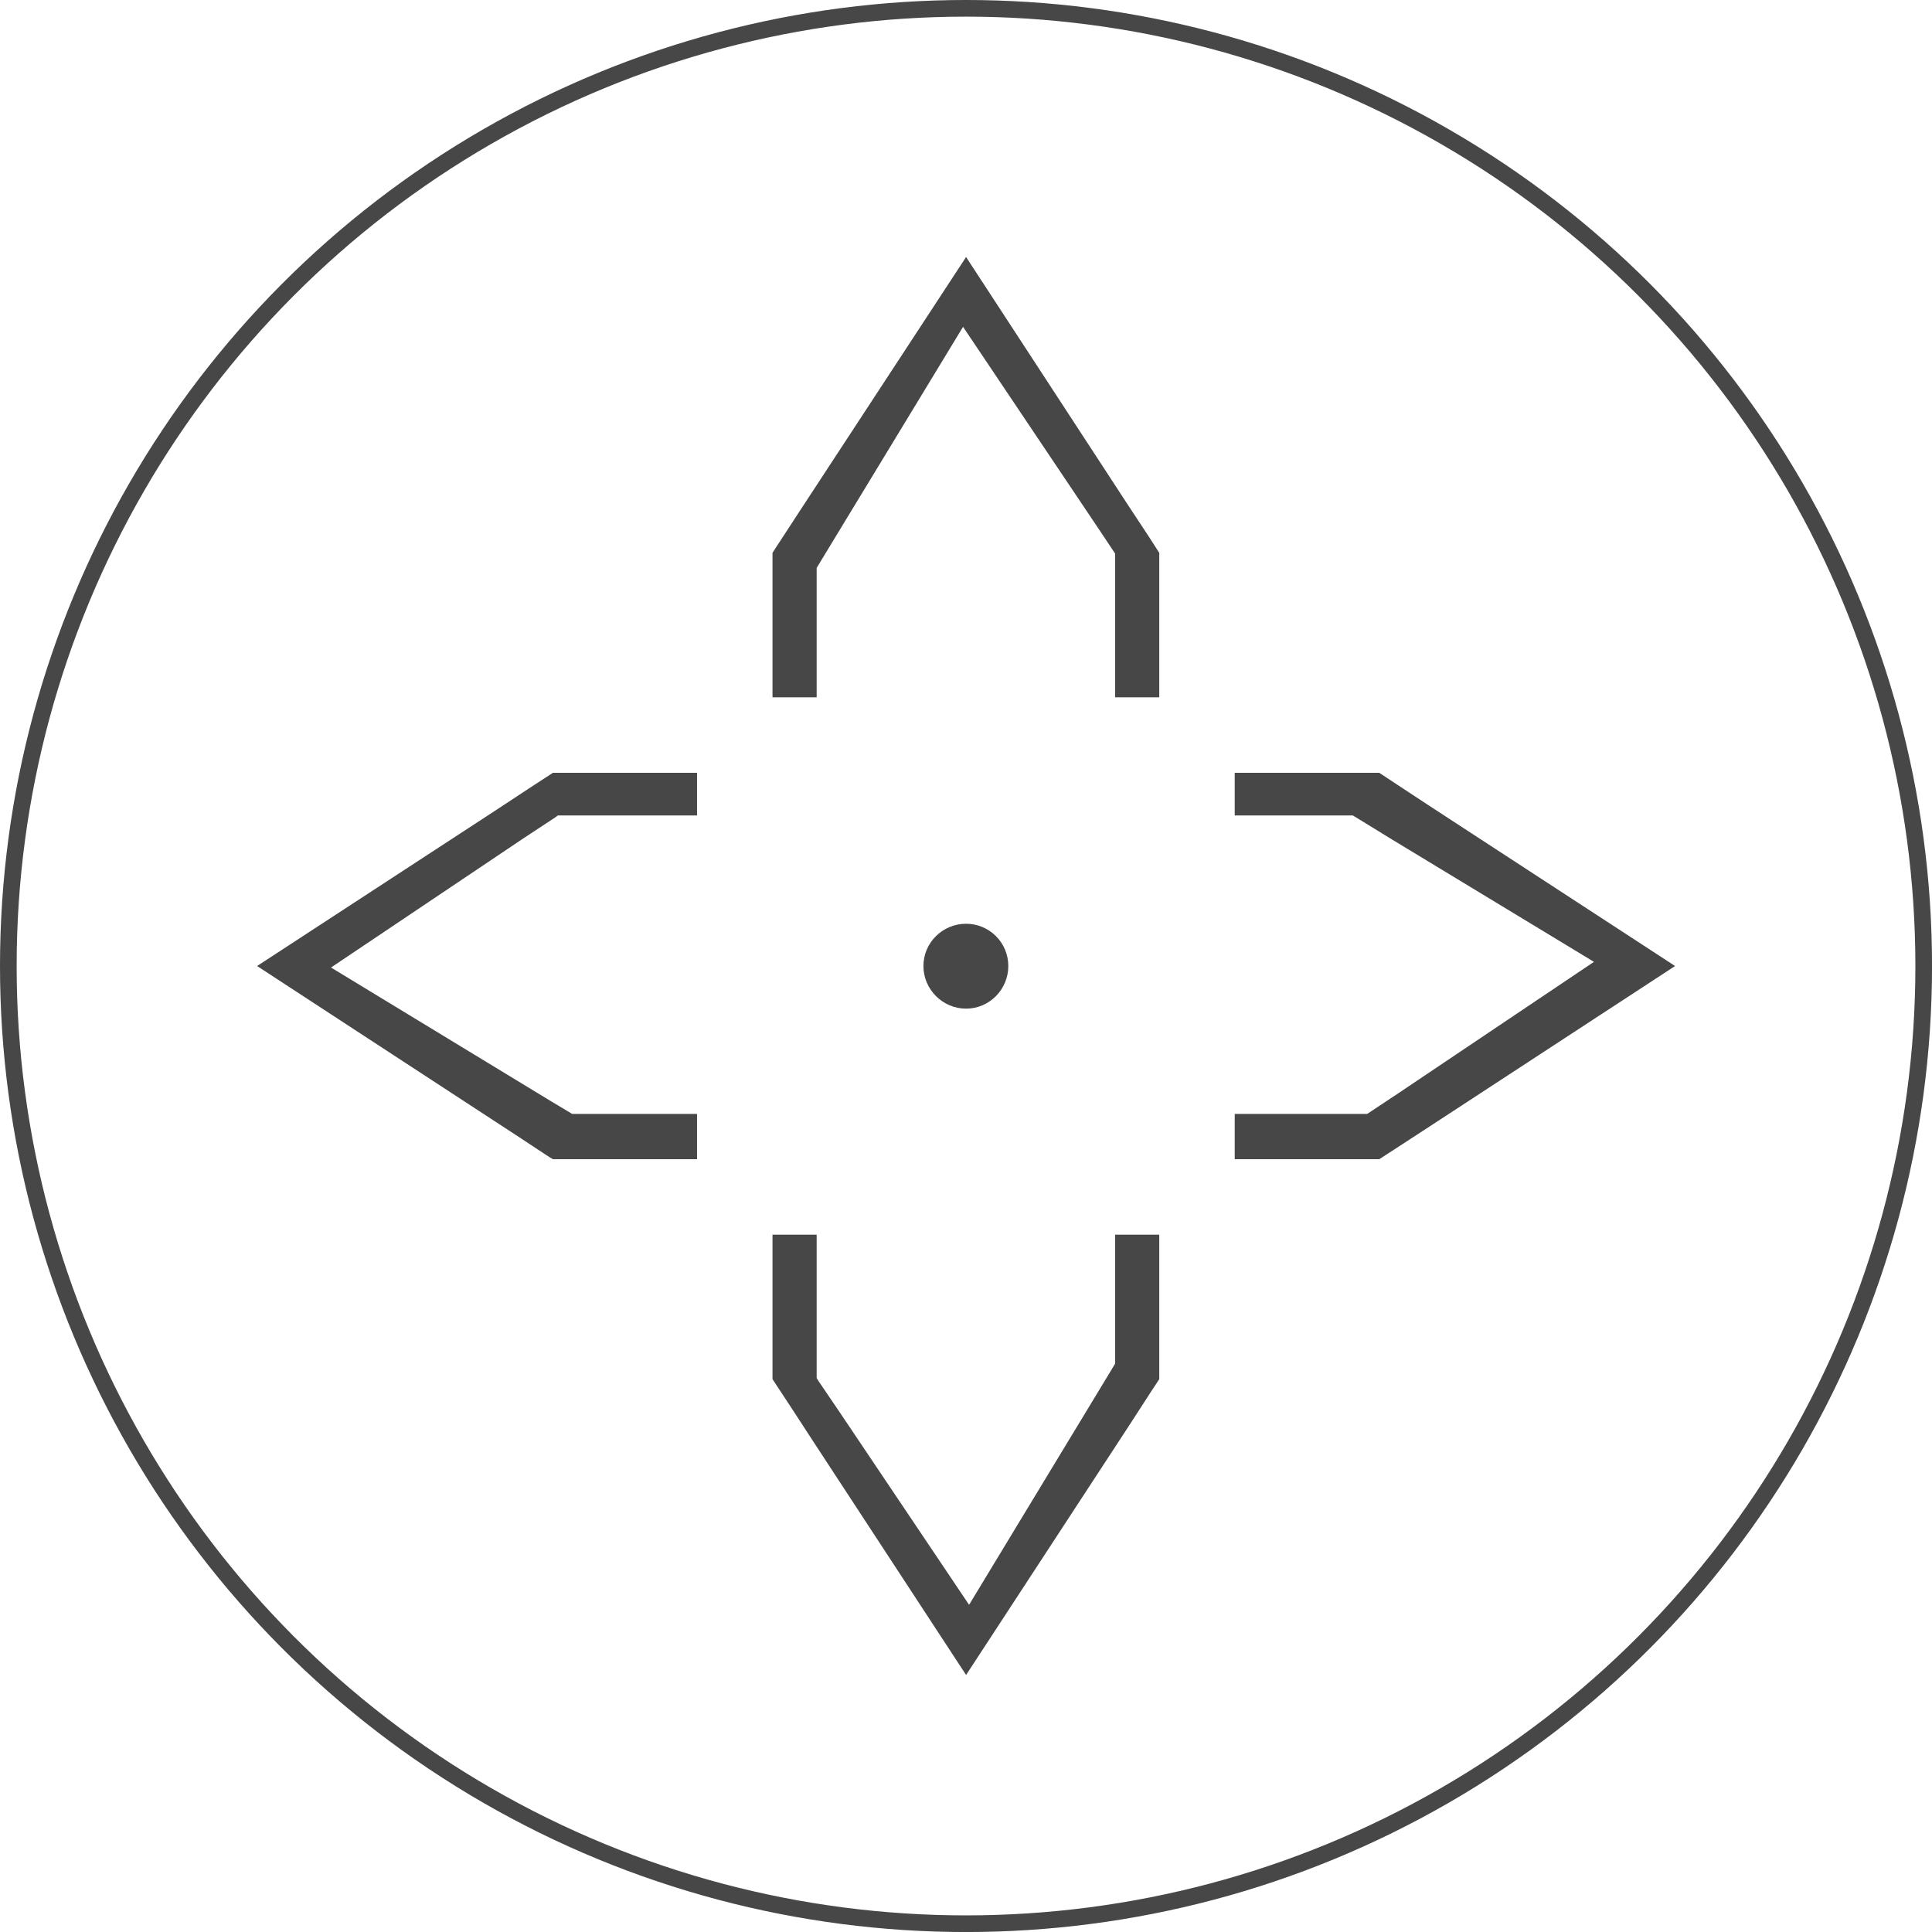 <?xml version="1.0" encoding="utf-8"?>
<!-- Generator: Adobe Illustrator 17.0.0, SVG Export Plug-In . SVG Version: 6.00 Build 0)  -->
<!DOCTYPE svg PUBLIC "-//W3C//DTD SVG 1.1//EN" "http://www.w3.org/Graphics/SVG/1.1/DTD/svg11.dtd">
<svg version="1.1" id="Layer_1" xmlns="http://www.w3.org/2000/svg" xmlns:xlink="http://www.w3.org/1999/xlink" x="0px" y="0px"
	 width="58.015px" height="58.015px" viewBox="0 0 58.015 58.015" enable-background="new 0 0 58.015 58.015" xml:space="preserve">
<circle fill="none" stroke="#474747" stroke-width="0.5" stroke-miterlimit="10" cx="29.008" cy="29.008" r="28.758"/>
<g>
	<g>
		<polygon fill="#474747" points="41.054,33.449 41.02,33.449 39.184,33.449 37.587,33.449 37.077,33.449 37.077,33.959 
			37.077,34.809 37.825,34.809 41.417,34.809 41.994,34.435 42.969,33.8 50.3,29.008 42.878,24.169 41.915,23.535 41.417,23.206 
			37.961,23.206 37.077,23.206 37.077,23.92 37.077,24.487 37.643,24.487 39.241,24.487 40.623,24.487 40.827,24.611 41.824,25.223 
			47.864,28.883 41.994,32.826 		"/>
		<polygon fill="#474747" points="34.811,37.823 34.811,37.075 33.95,37.075 33.485,37.075 33.485,37.539 33.485,39.148 
			33.485,40.735 33.485,40.95 32.964,41.811 29.1,48.19 25.225,42.423 24.579,41.471 24.523,41.38 24.523,39.126 24.523,37.528 
			24.523,37.075 24.07,37.075 23.197,37.075 23.197,37.8 23.197,41.414 23.764,42.276 24.398,43.25 29.01,50.297 33.927,42.774 
			34.55,41.811 34.811,41.414 		"/>
		<path fill="#474747" d="M27.729,29.008c0,0.702,0.578,1.28,1.28,1.28c0.702,0,1.269-0.578,1.269-1.28
			c0-0.702-0.567-1.269-1.269-1.269C28.307,27.739,27.729,28.305,27.729,29.008z"/>
		<polygon fill="#474747" points="24.523,20.94 24.523,20.34 24.523,18.742 24.523,17.541 24.523,17.054 24.942,16.363 
			28.919,9.814 33.055,15.977 33.485,16.623 33.485,17.144 33.485,18.731 33.485,20.34 33.485,20.94 34.086,20.94 34.811,20.94 
			34.811,20.056 34.811,16.601 34.505,16.125 33.87,15.162 29.01,7.718 23.979,15.4 23.344,16.374 23.197,16.601 23.197,20.068 
			23.197,20.94 23.922,20.94 		"/>
		<polygon fill="#474747" points="16.489,34.741 16.603,34.809 20.206,34.809 20.931,34.809 20.931,33.925 20.931,33.449 
			20.455,33.449 18.846,33.449 17.781,33.449 17.181,33.449 16.557,33.075 9.94,29.053 15.73,25.166 16.693,24.532 16.75,24.487 
			18.778,24.487 20.387,24.487 20.931,24.487 20.931,23.943 20.931,23.206 20.059,23.206 16.603,23.206 15.855,23.694 
			14.892,24.328 7.72,29.008 15.526,34.106 		"/>
	</g>
</g>
</svg>

